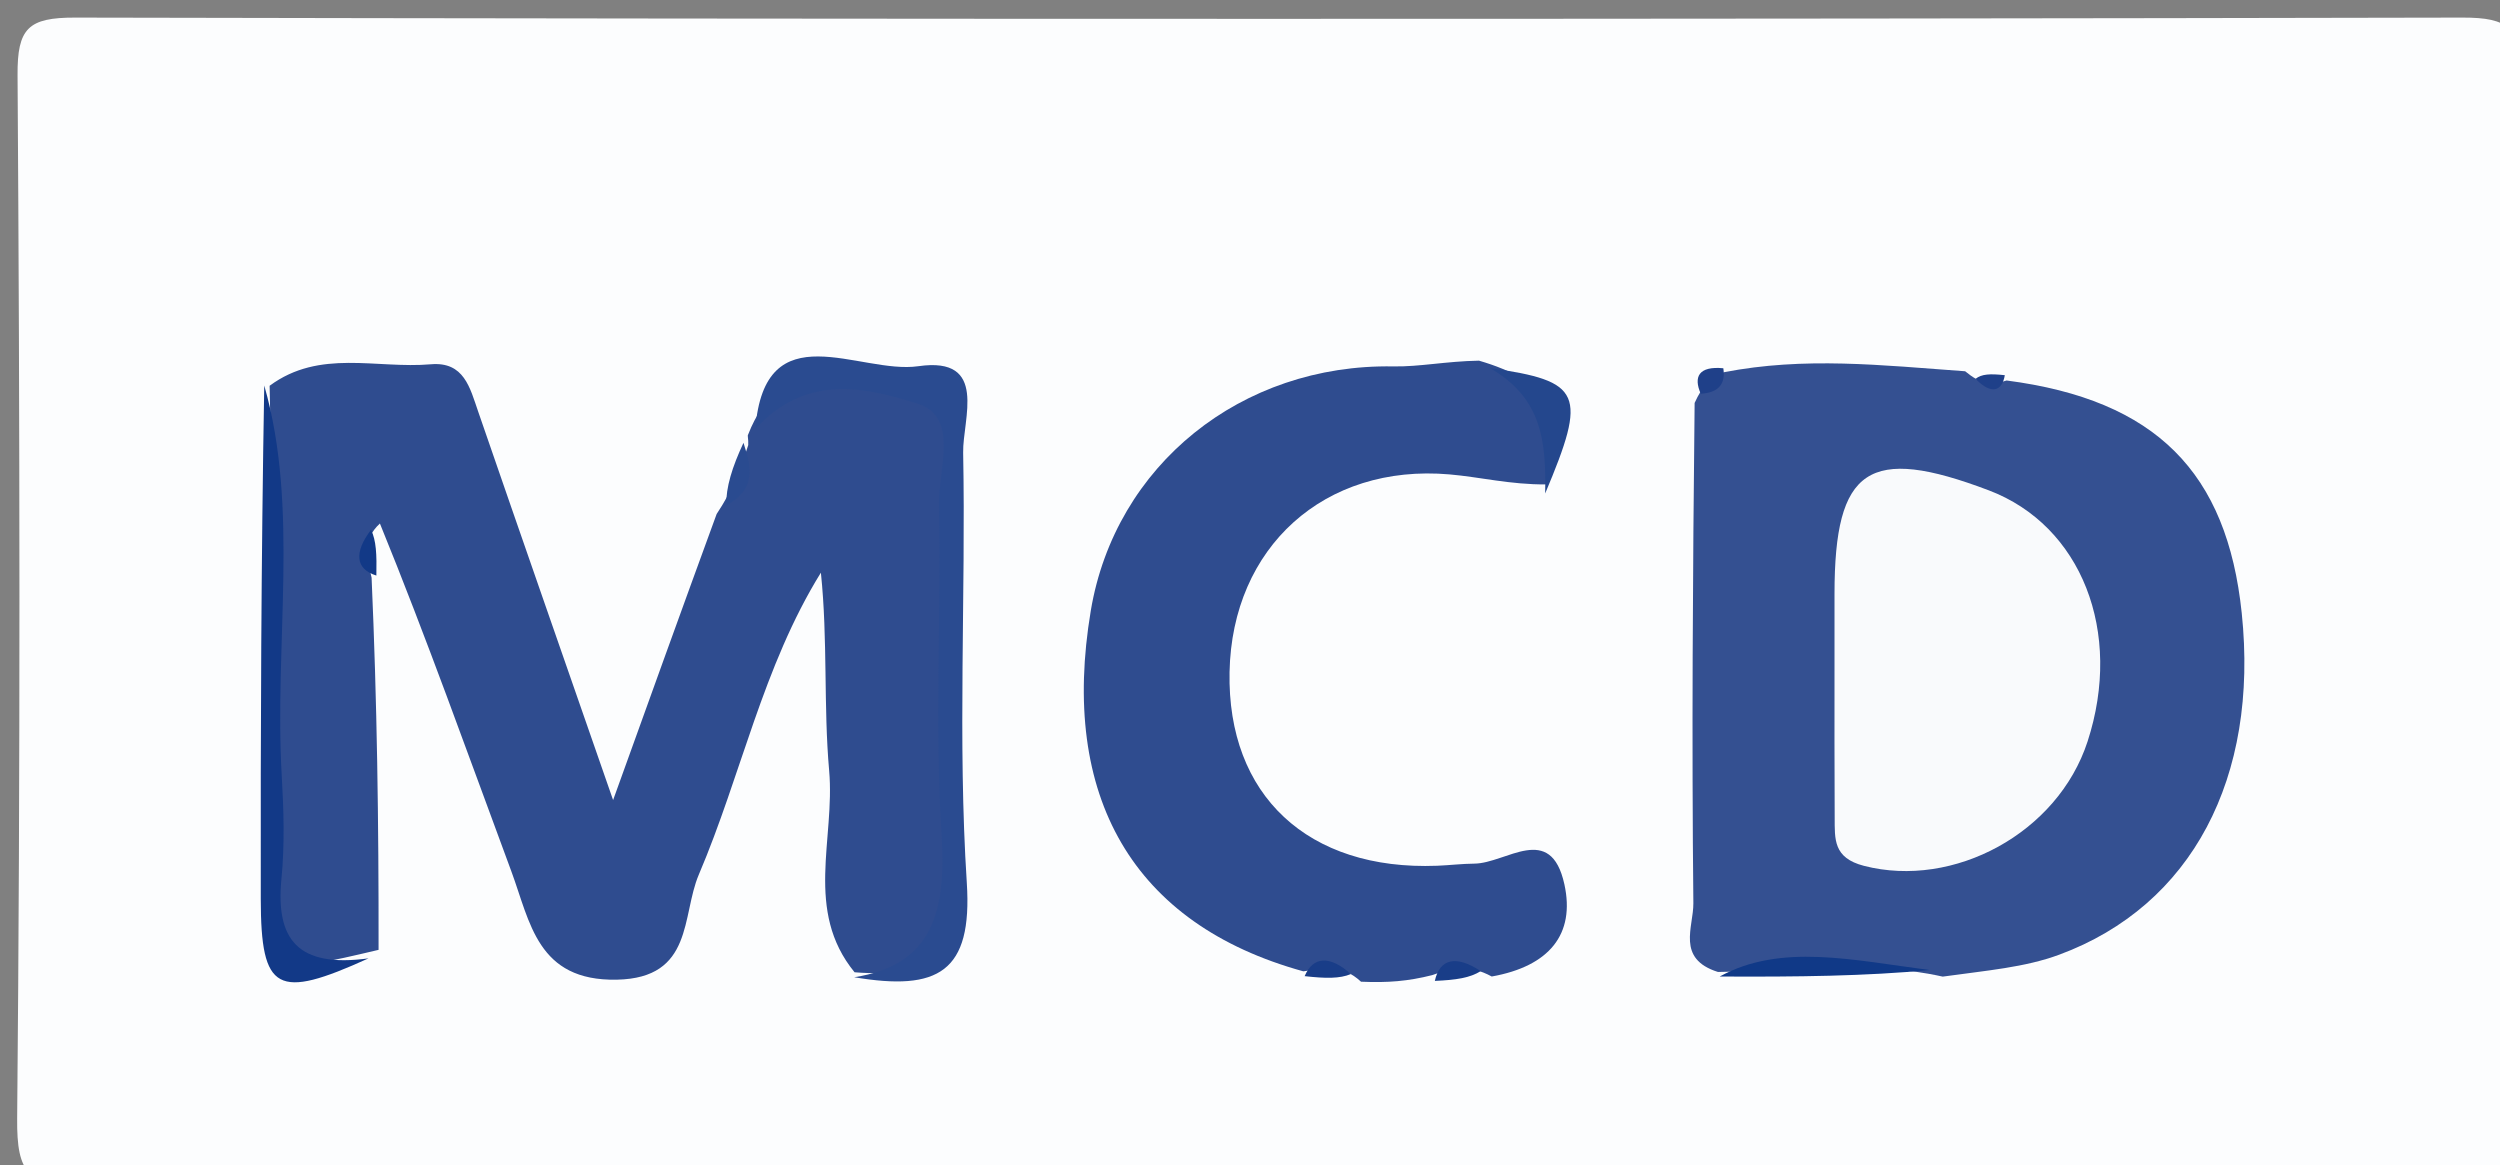 <svg version="1.1" id="Layer_1" xmlns="http://www.w3.org/2000/svg" xmlns:xlink="http://www.w3.org/1999/xlink" x="0px" y="0px"
	 width="100%" viewBox="0 0 133 62" enable-background="new 0 0 133 62" xml:space="preserve">
<rect x="0" y="0" width="133" height="62" fill="#808080" stroke="none"/>
<path fill="#FCFDFE" opacity="1" stroke="none" 
	d="
M89,63 
	C60.5,63 32.5,62.942 4.5,63.085 
	C1.516,63.101 0.885,62.486 0.913,59.499 
	C1.086,41.001 1.056,22.5 0.934,4 
	C0.917,1.499 1.5,0.931 4,0.936 
	C46.333,1.025 88.667,1.025 131,0.936 
	C133.5,0.931 134.083,1.498 134.066,4 
	C133.944,22.666 133.944,41.334 134.066,60 
	C134.083,62.501 133.503,63.093 130.999,63.067 
	C117.167,62.927 103.333,63 89,63 
z"/>
<path fill="#2F4C8F" opacity="1" stroke="none" 
	d="
M39.807,23.676 
	C39.822,23.34 39.751,23.184 39.802,23.115 
	C41.507,18.739 45.193,19.925 48.27,20.21 
	C51.618,20.52 50.942,23.47 50.966,25.667 
	C51.044,32.617 50.824,39.575 51.061,46.517 
	C51.195,50.438 49.793,52.081 45.463,51.725 
	C42.78,48.445 44.434,44.635 44.111,41 
	C43.805,37.553 44.045,34.057 43.671,30.466 
	C40.578,35.46 39.436,41.23 37.176,46.532 
	C36.249,48.708 36.906,52.035 32.817,52.119 
	C28.58,52.205 28.205,49.053 27.202,46.351 
	C24.902,40.148 22.685,33.914 20.211,27.85 
	C19.262,28.729 19.519,29.619 19.769,30.733 
	C20.06,37.352 20.149,43.712 20.14,50.532 
	C14.566,51.848 14.544,51.848 14.52,46.884 
	C14.478,38.25 14.563,29.615 14.344,20.523 
	C17.01,18.55 20.018,19.632 22.919,19.38 
	C24.688,19.227 25,20.626 25.441,21.902 
	C27.766,28.644 30.118,35.377 32.617,42.564 
	C34.466,37.427 36.218,32.56 38.125,27.346 
	C38.96,26.091 39.365,25.046 39.807,23.676 
z"/>
<path fill="#345091" opacity="1" stroke="none" 
	d="
M91.397,51.709 
	C89.16,51.007 90.1,49.316 90.087,48.049 
	C89.998,39.333 90.055,30.616 90.154,21.437 
	C90.565,20.529 90.948,20.153 91.699,19.805 
	C96.001,18.968 100.063,19.427 104.545,19.751 
	C105.371,20.432 105.913,20.526 106.751,20.242 
	C114.707,21.279 118.478,25.133 119.26,32.613 
	C120.176,41.372 116.61,48.18 109.553,50.789 
	C107.719,51.468 105.692,51.629 103.354,51.956 
	C99.245,51.05 95.491,51.649 91.397,51.709 
z"/>
<path fill="#2F4C8F" opacity="1" stroke="none" 
	d="
M76.189,51.878 
	C74.898,52.203 73.84,52.288 72.407,52.227 
	C71.374,51.271 70.475,51.524 69.338,51.675 
	C60.254,49.167 56.376,42.362 58.03,32.488 
	C59.329,24.737 66.045,19.35 74.128,19.493 
	C75.516,19.518 76.91,19.22 78.683,19.187 
	C82.234,20.225 83.797,22.053 82.264,25.771 
	C80.357,25.787 78.747,25.38 77.115,25.238 
	C70.455,24.66 65.543,29.109 65.412,35.751 
	C65.283,42.311 69.582,46.325 76.457,46.058 
	C77.117,46.032 77.775,45.95 78.435,45.945 
	C80.132,45.931 82.496,43.717 83.226,47.048 
	C83.808,49.703 82.421,51.405 79.36,51.95 
	C78.175,51.306 77.298,51.475 76.189,51.878 
z"/>
<path fill="#2A4B90" opacity="1" stroke="none" 
	d="
M45.443,51.989 
	C49.626,51.339 50.357,48.49 50.091,44.35 
	C49.719,38.548 50.077,32.702 49.951,26.878 
	C49.911,25.007 51.044,22.176 48.828,21.48 
	C46.187,20.65 42.932,19.796 40.183,22.828 
	C40.676,16.53 45.71,19.936 48.857,19.482 
	C52.604,18.941 51.206,22.304 51.24,24.078 
	C51.385,31.708 50.942,39.365 51.434,46.966 
	C51.741,51.722 49.907,52.742 45.443,51.989 
z"/>
<path fill="#123987" opacity="1" stroke="none" 
	d="
M14.058,20.507 
	C15.934,27.081 14.58,34.211 14.989,41.277 
	C15.094,43.099 15.15,44.946 14.973,46.756 
	C14.66,49.966 15.825,51.504 19.606,50.984 
	C14.744,53.194 13.88,52.768 13.873,47.824 
	C13.861,38.866 13.893,29.907 14.058,20.507 
z"/>
<path fill="#24478D" opacity="1" stroke="none" 
	d="
M82.203,26.253 
	C82.247,23.553 82.084,21.21 79.266,19.58 
	C84.159,20.278 84.456,20.909 82.203,26.253 
z"/>
<path fill="#103987" opacity="1" stroke="none" 
	d="
M91.488,51.951 
	C94.736,50.167 98.567,51.079 102.66,51.606 
	C99.283,51.929 95.612,51.974 91.488,51.951 
z"/>
<path fill="#2A4B90" opacity="1" stroke="none" 
	d="
M39.554,23.557 
	C39.85,24.561 40.424,25.914 38.637,26.891 
	C38.616,25.923 38.951,24.849 39.554,23.557 
z"/>
<path fill="#1F4089" opacity="1" stroke="none" 
	d="
M91.681,19.591 
	C91.8,20.374 91.49,20.882 90.481,20.949 
	C90.084,20.047 90.369,19.466 91.681,19.591 
z"/>
<path fill="#123987" opacity="1" stroke="none" 
	d="
M20.023,30.619 
	C18.914,30.281 18.819,29.393 19.739,28.186 
	C20.017,28.753 20.046,29.5 20.023,30.619 
z"/>
<path fill="#193D88" opacity="1" stroke="none" 
	d="
M69.407,51.931 
	C69.851,50.881 70.738,50.808 71.868,51.82 
	C71.277,52.068 70.523,52.057 69.407,51.931 
z"/>
<path fill="#193D88" opacity="1" stroke="none" 
	d="
M76.333,52.184 
	C76.592,50.994 77.475,50.801 78.773,51.663 
	C78.217,52.02 77.463,52.136 76.333,52.184 
z"/>
<path fill="#1F4089" opacity="1" stroke="none" 
	d="
M106.656,19.96 
	C106.517,20.798 105.958,21.038 105.1,20.154 
	C105.421,19.895 105.874,19.875 106.656,19.96 
z"/>
<path fill="#F9FAFC" opacity="1" stroke="none" 
	d="
M97.596,35.052 
	C97.596,33.576 97.595,32.581 97.596,31.585 
	C97.597,24.879 99.411,23.664 105.805,26.087 
	C110.731,27.954 112.958,33.62 111.058,39.45 
	C109.471,44.321 103.933,47.293 99.163,46.063 
	C97.522,45.64 97.612,44.642 97.605,43.498 
	C97.588,40.843 97.597,38.188 97.596,35.052 
z"/>
</svg>